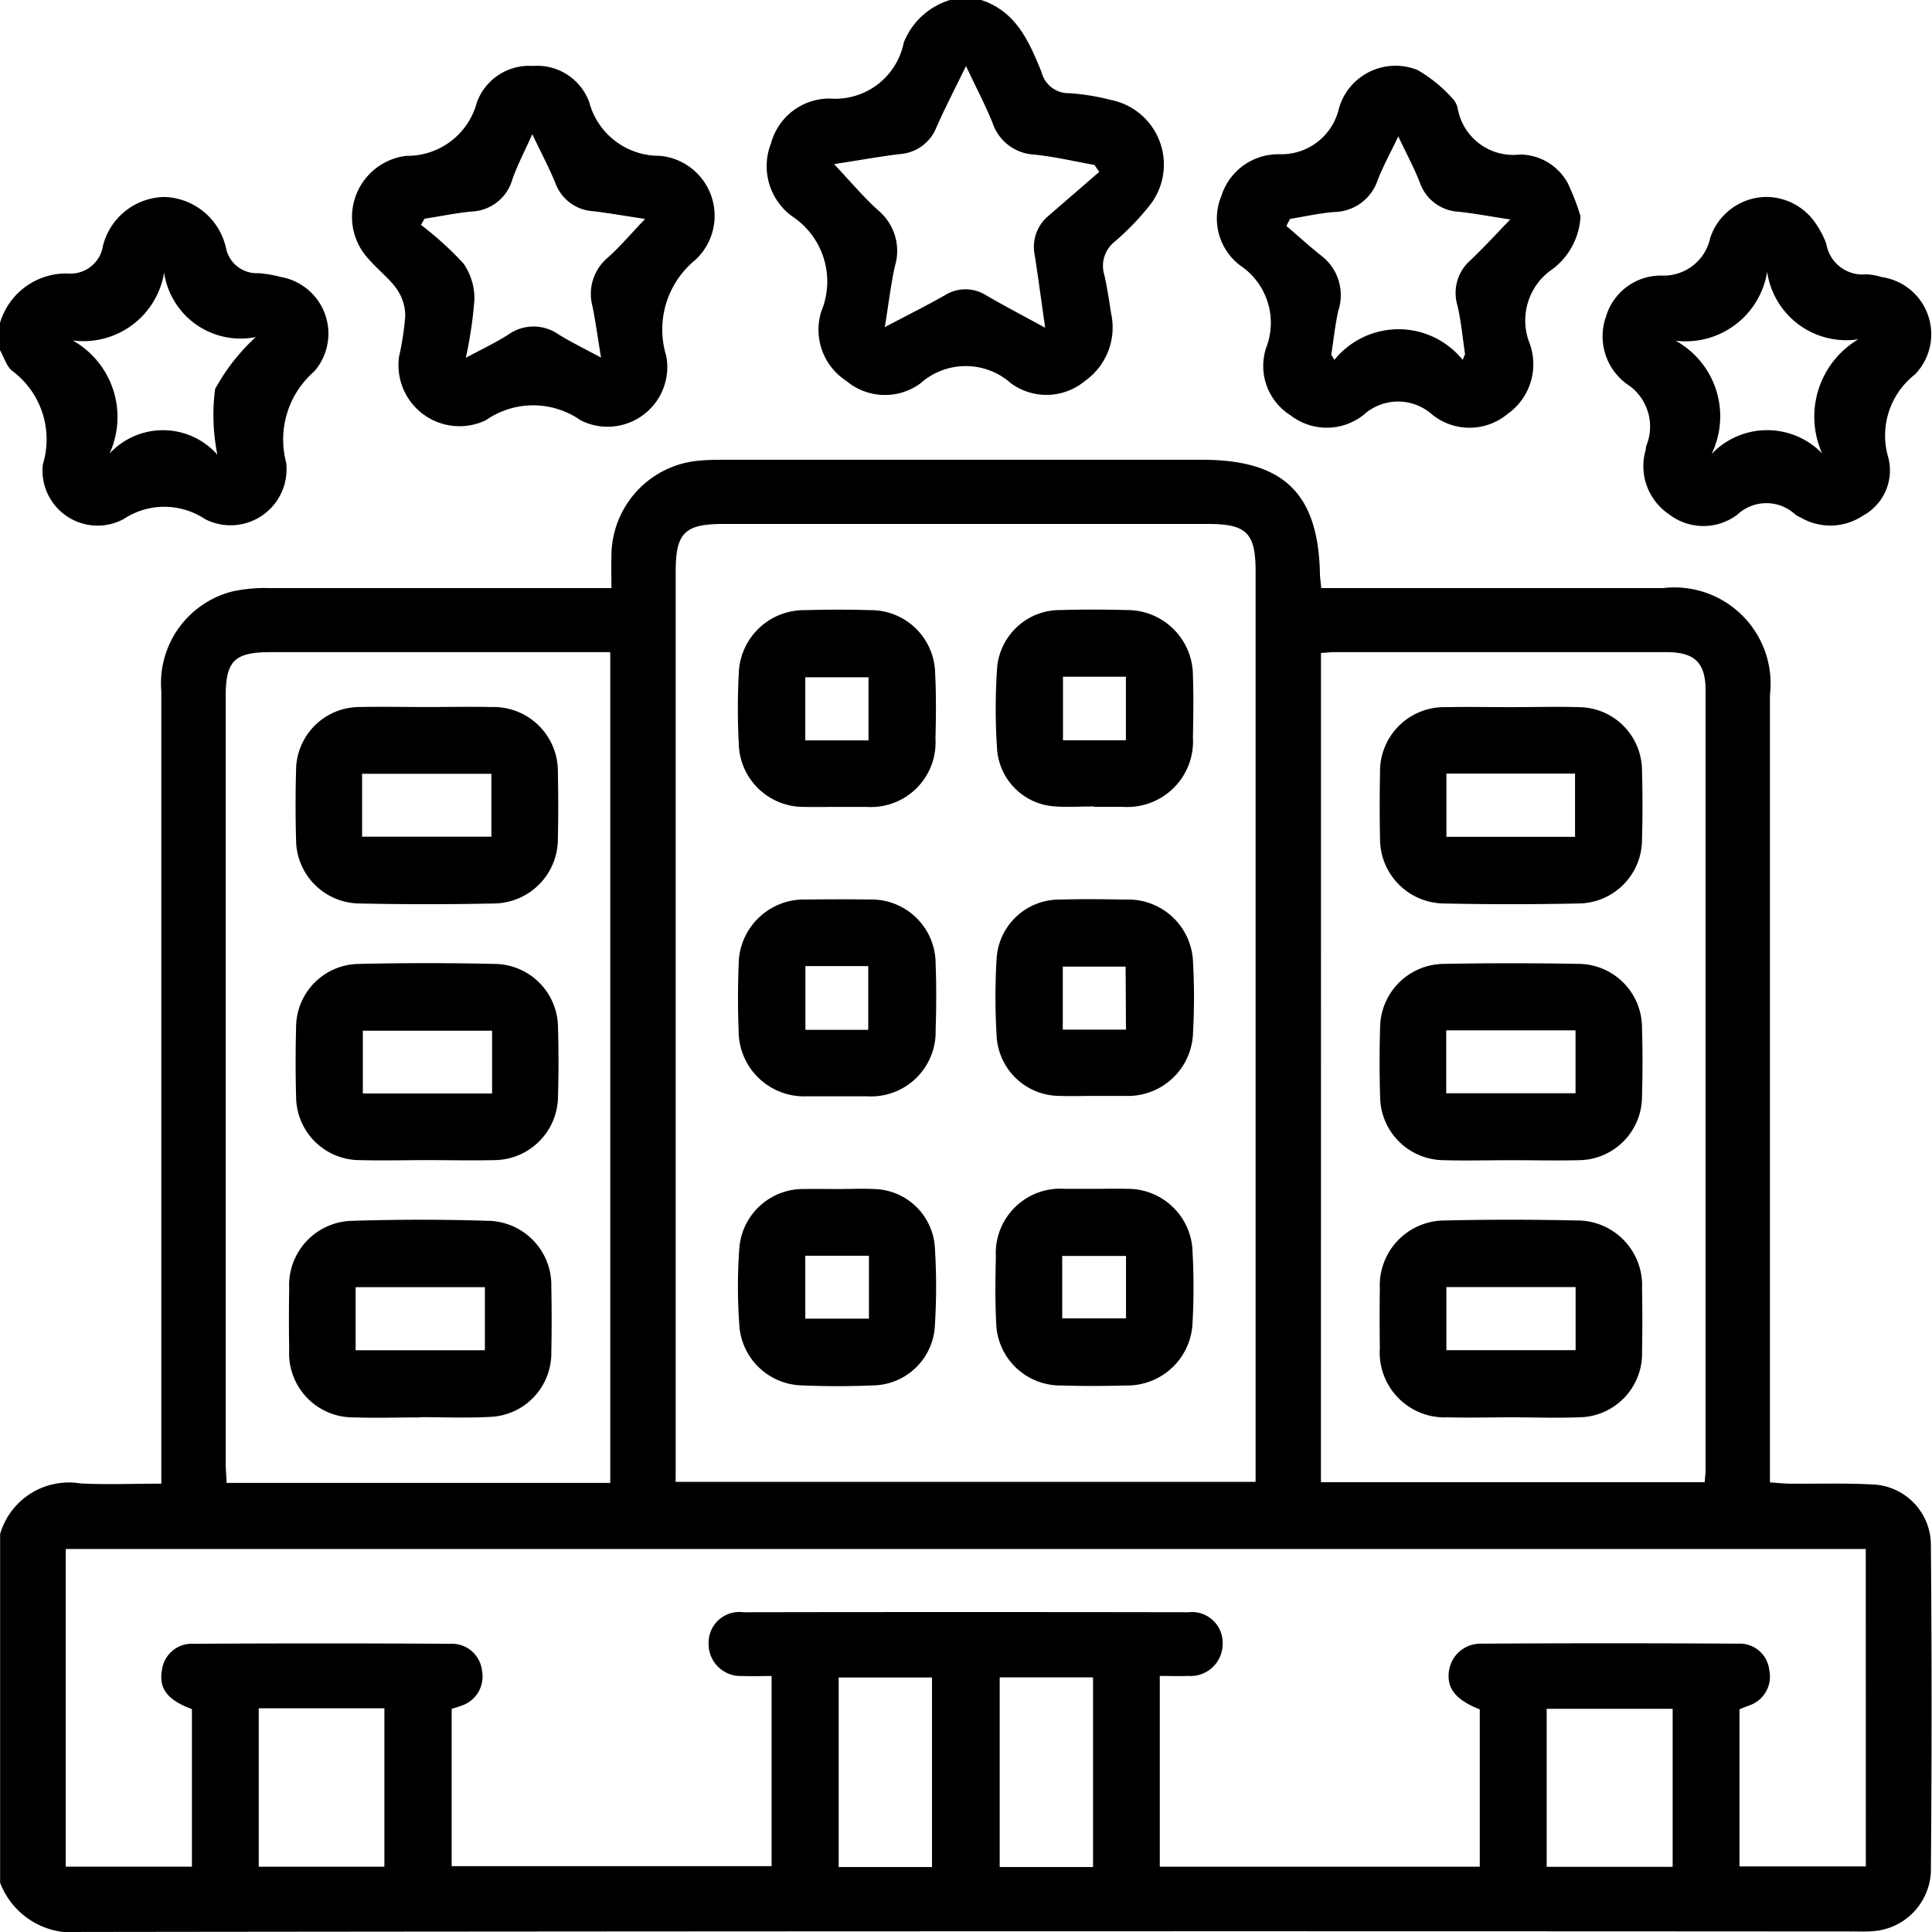 <svg xmlns="http://www.w3.org/2000/svg" width="50" height="50.001" viewBox="0 0 50 50.001">
                                <g id="Group_5518" data-name="Group 5518" transform="translate(3841.348 -2307.217)">
                                    <path id="Path_7532" data-name="Path 7532" d="M-3792.907,2423.139c-.7-.038-1.4-.013-2.1-.02-.17,0-.34-.02-.535-.032v-.64q0-9.872,0-19.743a2.49,2.49,0,0,0-2.77-2.762q-4.124,0-8.248,0h-.594c-.015-.158-.032-.267-.034-.375-.044-2.078-.941-2.946-3.048-2.946h-12.348c-.211,0-.423,0-.633.02a2.478,2.478,0,0,0-2.307,2.445c-.008.269,0,.539,0,.856h-.636q-4.1,0-8.2,0a4.015,4.015,0,0,0-.967.085,2.451,2.451,0,0,0-1.846,2.582q0,9.92,0,19.841v.669c-.743,0-1.424.03-2.1-.007a1.852,1.852,0,0,0-2.072,1.311v9.024a2,2,0,0,0,2.109,1.274q22.89-.028,45.779-.013c.179,0,.358.007.537-.005a1.613,1.613,0,0,0,1.543-1.537q.036-4.244,0-8.489A1.569,1.569,0,0,0-3792.907,2423.139Zm-14.254-21.517c.135-.009.245-.023.354-.023q4.293,0,8.585,0c.732,0,1.014.274,1.014.987q0,10.085,0,20.169c0,.1-.012.191-.022.325h-9.932Zm-16.7,20.921q0-11.518,0-23.035c0-.995.232-1.226,1.234-1.226h12.539c1,0,1.235.232,1.235,1.225q0,11.518,0,23.035v.53h-15.009Zm-10.493-20.944q4.146,0,8.292,0h.507v21.5h-9.928c-.009-.188-.024-.358-.024-.529q0-9.915,0-19.83C-3835.508,2401.827-3835.277,2401.6-3834.355,2401.6Zm2.954,31.434h-3.252v-4.1h3.252Zm14.172.008h-2.415v-4.905h2.415Zm4.168,0h-2.416v-4.909h2.416Zm15-.005h-3.26v-4.09h3.26Zm5-.011h-3.27v-4.067l.227-.091a.787.787,0,0,0,.544-.918.768.768,0,0,0-.815-.689q-3.318-.02-6.637,0a.823.823,0,0,0-.841.73c-.053.432.189.732.8.97v4.072h-8.281v-4.937c.258,0,.5.01.737,0a.83.83,0,0,0,.89-.83.794.794,0,0,0-.885-.818q-5.759-.01-11.518,0a.794.794,0,0,0-.9.807.827.827,0,0,0,.878.842c.24.013.482,0,.752,0v4.922h-8.28v-4.071c.082-.026.159-.044.231-.075a.794.794,0,0,0,.554-.915.782.782,0,0,0-.818-.694q-3.319-.019-6.637,0a.779.779,0,0,0-.827.678c-.089.48.146.782.775,1.013v4.078h-3.265v-8.222h46.584Z" transform="translate(0 -77.505)"></path>
                                    <path id="Path_7533" data-name="Path 7533" d="M-3687.674,2312.819a2.018,2.018,0,0,1,.749,2.457,1.58,1.58,0,0,0,.649,1.8,1.555,1.555,0,0,0,1.91.068,1.762,1.762,0,0,1,2.353-.005,1.556,1.556,0,0,0,1.91-.062,1.693,1.693,0,0,0,.677-1.755c-.049-.327-.1-.656-.171-.979a.8.8,0,0,1,.273-.878,6.868,6.868,0,0,0,.865-.892,1.705,1.705,0,0,0-.969-2.769,5.837,5.837,0,0,0-1.078-.175.721.721,0,0,1-.719-.546c-.32-.784-.655-1.571-1.565-1.867h-.8a1.872,1.872,0,0,0-1.2,1.1,1.809,1.809,0,0,1-1.92,1.451,1.569,1.569,0,0,0-1.518,1.165A1.606,1.606,0,0,0-3687.674,2312.819Zm2.775-1.614a1.093,1.093,0,0,0,.951-.687c.22-.5.472-.983.768-1.592.259.551.5,1.007.691,1.481a1.2,1.2,0,0,0,1.079.811c.521.053,1.036.175,1.553.268l.126.179q-.656.568-1.312,1.135a1.047,1.047,0,0,0-.357,1.027c.091.587.169,1.176.269,1.872-.572-.312-1.054-.564-1.524-.837a1,1,0,0,0-1.078,0c-.489.277-.992.527-1.548.821.092-.568.152-1.077.26-1.575a1.362,1.362,0,0,0-.419-1.436c-.39-.349-.727-.755-1.155-1.208C-3685.962,2311.368-3685.433,2311.271-3684.9,2311.205Z" transform="translate(-133.168)"></path>
                                    <path id="Path_7534" data-name="Path 7534" d="M-3841.023,2350.073a2.212,2.212,0,0,1,.783,2.419,1.426,1.426,0,0,0,2.091,1.411,1.9,1.9,0,0,1,2.106,0,1.449,1.449,0,0,0,2.1-1.468,2.33,2.33,0,0,1,.727-2.353,1.488,1.488,0,0,0-.856-2.443,3.147,3.147,0,0,0-.588-.1.815.815,0,0,1-.832-.617,1.688,1.688,0,0,0-1.584-1.355,1.669,1.669,0,0,0-1.628,1.359.847.847,0,0,1-.886.621,1.787,1.787,0,0,0-1.759,1.282v.7C-3841.242,2349.716-3841.179,2349.959-3841.023,2350.073Zm3.922-2.551a2,2,0,0,0,2.373,1.67,5.214,5.214,0,0,0-1.053,1.345,5.194,5.194,0,0,0,.059,1.7,1.881,1.881,0,0,0-2.791-.029,2.274,2.274,0,0,0-.953-2.928A2.117,2.117,0,0,0-3837.1,2347.521Z" transform="translate(0 -33.252)"></path>
                                    <path id="Path_7535" data-name="Path 7535" d="M-3769.892,2325.823a1.227,1.227,0,0,1,.216.694,7.34,7.34,0,0,1-.16,1.049,1.58,1.58,0,0,0,2.243,1.649,2.14,2.14,0,0,1,2.455,0,1.545,1.545,0,0,0,2.216-1.667,2.323,2.323,0,0,1,.747-2.478,1.557,1.557,0,0,0-.922-2.7,1.869,1.869,0,0,1-1.818-1.388,1.432,1.432,0,0,0-1.456-.937,1.439,1.439,0,0,0-1.452.944,1.859,1.859,0,0,1-1.82,1.382,1.593,1.593,0,0,0-.963,2.69C-3770.379,2325.326-3770.089,2325.541-3769.892,2325.823Zm.714-1.824c.4-.063.8-.144,1.2-.186a1.142,1.142,0,0,0,1.069-.817c.133-.385.326-.749.521-1.185.22.463.429.858.6,1.27a1.105,1.105,0,0,0,.98.723c.409.05.815.121,1.339.2-.366.384-.648.718-.971,1.006a1.224,1.224,0,0,0-.39,1.256c.08.4.136.811.221,1.327-.427-.23-.775-.4-1.1-.6a1.124,1.124,0,0,0-1.3.005c-.33.209-.684.378-1.1.6a10.7,10.7,0,0,0,.222-1.5,1.578,1.578,0,0,0-.282-.94,8.53,8.53,0,0,0-1.1-1Z" transform="translate(-61.184 -11.121)"></path>
                                    <path id="Path_7536" data-name="Path 7536" d="M-3598.069,2325.1a1.783,1.783,0,0,1,.668,2.113,1.506,1.506,0,0,0,.619,1.754,1.535,1.535,0,0,0,1.9-.007,1.325,1.325,0,0,1,1.77-.01,1.539,1.539,0,0,0,1.946-.006,1.576,1.576,0,0,0,.584-1.822,1.607,1.607,0,0,1,.6-1.942,1.819,1.819,0,0,0,.712-1.362,5.851,5.851,0,0,0-.335-.864,1.42,1.42,0,0,0-1.234-.731,1.459,1.459,0,0,1-1.609-1.193.518.518,0,0,0-.138-.261,3.663,3.663,0,0,0-.9-.732,1.522,1.522,0,0,0-2.035.991,1.529,1.529,0,0,1-1.523,1.188,1.545,1.545,0,0,0-1.521,1.083A1.521,1.521,0,0,0-3598.069,2325.1Zm1.28-1.21c.379-.062.756-.147,1.137-.179a1.206,1.206,0,0,0,1.131-.82c.141-.365.332-.71.535-1.137.215.454.412.816.56,1.2a1.124,1.124,0,0,0,1.016.75c.409.047.815.122,1.323.2-.382.394-.69.731-1.02,1.046a1.124,1.124,0,0,0-.351,1.168c.1.416.136.846.2,1.269l-.06.152a2.134,2.134,0,0,0-3.322,0l-.08-.136c.058-.377.1-.76.18-1.132a1.284,1.284,0,0,0-.435-1.427c-.312-.245-.6-.513-.906-.771Z" transform="translate(-211.175 -11.007)"></path>
                                    <path id="Path_7537" data-name="Path 7537" d="M-3521.361,2350.32a1.308,1.308,0,0,1,.5,1.6.8.8,0,0,0-.014.1,1.5,1.5,0,0,0,.6,1.667,1.455,1.455,0,0,0,1.77.013,1.1,1.1,0,0,1,1.506,0,.648.648,0,0,0,.131.071,1.517,1.517,0,0,0,1.607-.041,1.333,1.333,0,0,0,.669-1.49,2.005,2.005,0,0,1,.681-2.166,1.494,1.494,0,0,0-.861-2.524,1.645,1.645,0,0,0-.391-.071.95.95,0,0,1-1.037-.782,2.113,2.113,0,0,0-.245-.487,1.552,1.552,0,0,0-1.283-.733,1.545,1.545,0,0,0-1.48,1.067,1.228,1.228,0,0,1-1.235.968,1.483,1.483,0,0,0-1.464,1.074A1.525,1.525,0,0,0-3521.361,2350.32Zm3.629-2.908a2.065,2.065,0,0,0,2.36,1.748,2.33,2.33,0,0,0-.938,2.953,1.984,1.984,0,0,0-2.861.018,2.236,2.236,0,0,0-.929-2.933A2.136,2.136,0,0,0-3517.732,2347.411Z" transform="translate(-277.882 -33.163)"></path>
                                    <path id="Path_7538" data-name="Path 7538" d="M-3691.2,2486.066c-.531-.009-1.062-.007-1.593,0a1.693,1.693,0,0,0-1.768,1.7c-.022.563-.022,1.129,0,1.692a1.694,1.694,0,0,0,1.768,1.7c.265,0,.531,0,.8,0,.249,0,.5,0,.747,0a1.673,1.673,0,0,0,1.783-1.723c.019-.563.022-1.129,0-1.692A1.663,1.663,0,0,0-3691.2,2486.066Zm-.007,3.372h-1.626v-1.65h1.626Z" transform="translate(-127.671 -155.569)"></path>
                                    <path id="Path_7539" data-name="Path 7539" d="M-3639.991,2486.051c-.58-.01-1.162-.016-1.742,0a1.626,1.626,0,0,0-1.606,1.53,16.737,16.737,0,0,0,0,1.989,1.636,1.636,0,0,0,1.628,1.562c.3.011.6,0,.9,0v0c.266,0,.531,0,.8,0a1.686,1.686,0,0,0,1.756-1.657,16.539,16.539,0,0,0,0-1.791A1.677,1.677,0,0,0-3639.991,2486.051Zm0,3.366h-1.635v-1.631H-3640Z" transform="translate(-172.217 -155.553)"></path>
                                    <path id="Path_7540" data-name="Path 7540" d="M-3692.867,2433.578c.281.009.564,0,.846,0h0c.249,0,.5,0,.747,0a1.673,1.673,0,0,0,1.789-1.767c.014-.564.021-1.129-.009-1.692a1.662,1.662,0,0,0-1.673-1.632c-.563-.019-1.128-.016-1.692,0a1.69,1.69,0,0,0-1.717,1.65,17.327,17.327,0,0,0,0,1.791A1.675,1.675,0,0,0-3692.867,2433.578Zm.013-3.354h1.636v1.633h-1.636Z" transform="translate(-127.653 -105.479)"></path>
                                    <path id="Path_7541" data-name="Path 7541" d="M-3639.974,2543.615c-.282-.008-.564,0-.846,0-.249,0-.5,0-.747,0a1.67,1.67,0,0,0-1.791,1.763c-.014.564-.021,1.129.008,1.692a1.661,1.661,0,0,0,1.671,1.634c.563.018,1.128.015,1.692,0a1.689,1.689,0,0,0,1.72-1.647,16.728,16.728,0,0,0,0-1.791A1.676,1.676,0,0,0-3639.974,2543.615Zm-.016,3.351h-1.651v-1.614h1.651Z" transform="translate(-172.217 -205.631)"></path>
                                    <path id="Path_7542" data-name="Path 7542" d="M-3641.794,2433.568c.33.022.663,0,.995,0v.01c.249,0,.5,0,.747,0a1.7,1.7,0,0,0,1.816-1.8c.01-.531.019-1.062,0-1.593a1.7,1.7,0,0,0-1.724-1.7c-.563-.015-1.128-.017-1.692,0a1.632,1.632,0,0,0-1.651,1.486,15.452,15.452,0,0,0,0,2.137A1.6,1.6,0,0,0-3641.794,2433.568Zm.195-3.357h1.628v1.644h-1.628Z" transform="translate(-172.239 -105.48)"></path>
                                    <path id="Path_7543" data-name="Path 7543" d="M-3691.1,2543.621c-.314-.015-.63,0-.945,0v0c-.282,0-.564-.007-.846,0a1.656,1.656,0,0,0-1.692,1.557,13.712,13.712,0,0,0,0,1.939,1.666,1.666,0,0,0,1.621,1.586c.613.026,1.229.026,1.841,0a1.628,1.628,0,0,0,1.6-1.538,16.132,16.132,0,0,0,0-2.038A1.612,1.612,0,0,0-3691.1,2543.621Zm-.127,3.355h-1.647v-1.628h1.647Z" transform="translate(-127.633 -205.632)"></path>
                                    <path id="Path_7544" data-name="Path 7544" d="M-3561.574,2498.79q-1.739-.032-3.479,0a1.665,1.665,0,0,0-1.652,1.648q-.026.894,0,1.789a1.659,1.659,0,0,0,1.651,1.644c.579.016,1.159,0,1.739,0s1.16.013,1.739,0a1.65,1.65,0,0,0,1.649-1.643q.026-.894,0-1.789A1.653,1.653,0,0,0-3561.574,2498.79Zm-.073,3.348h-3.347v-1.628h3.347Z" transform="translate(-238.926 -166.628)"></path>
                                    <path id="Path_7545" data-name="Path 7545" d="M-3565.038,2452.875q1.739.037,3.479,0a1.656,1.656,0,0,0,1.645-1.653q.025-.894,0-1.789a1.646,1.646,0,0,0-1.651-1.639c-.579-.017-1.159,0-1.739,0-.563,0-1.127-.011-1.69,0a1.662,1.662,0,0,0-1.7,1.7q-.017.844,0,1.689A1.671,1.671,0,0,0-3565.038,2452.875Zm.062-3.362h3.329v1.637h-3.329Z" transform="translate(-238.939 -122.276)"></path>
                                    <path id="Path_7546" data-name="Path 7546" d="M-3561.605,2549.807c-1.126-.025-2.253-.027-3.379,0a1.682,1.682,0,0,0-1.7,1.763c-.007.513-.006,1.027,0,1.54a1.681,1.681,0,0,0,1.764,1.791c.546.015,1.093,0,1.64,0v0c.58,0,1.16.022,1.739,0a1.65,1.65,0,0,0,1.643-1.7c.011-.546.01-1.093,0-1.64A1.678,1.678,0,0,0-3561.605,2549.807Zm-.012,3.356h-3.345v-1.633h3.345Z" transform="translate(-238.954 -211.004)"></path>
                                    <path id="Path_7547" data-name="Path 7547" d="M-3778.67,2498.778q-1.788-.042-3.578,0a1.644,1.644,0,0,0-1.594,1.648q-.024.894,0,1.789a1.649,1.649,0,0,0,1.651,1.64c.58.016,1.16,0,1.739,0s1.16.013,1.739,0a1.66,1.66,0,0,0,1.649-1.647c.017-.6.017-1.193,0-1.789A1.655,1.655,0,0,0-3778.67,2498.778Zm-.1,3.352h-3.345v-1.624h3.345Z" transform="translate(-49.843 -166.614)"></path>
                                    <path id="Path_7548" data-name="Path 7548" d="M-3778.692,2549.8q-1.737-.054-3.478,0a1.667,1.667,0,0,0-1.658,1.745q-.013.8,0,1.59a1.66,1.66,0,0,0,1.695,1.753c.563.021,1.126,0,1.689,0v-.006c.6,0,1.194.026,1.788-.006a1.65,1.65,0,0,0,1.612-1.682c.012-.563.011-1.126,0-1.689A1.665,1.665,0,0,0-3778.692,2549.8Zm-.071,3.351h-3.345v-1.633h3.345Z" transform="translate(-50.036 -210.989)"></path>
                                    <path id="Path_7549" data-name="Path 7549" d="M-3782.2,2452.876q1.738.037,3.478,0a1.671,1.671,0,0,0,1.655-1.7q.018-.844,0-1.69a1.665,1.665,0,0,0-1.7-1.694c-.563-.012-1.126,0-1.689,0-.58,0-1.16-.013-1.739,0a1.644,1.644,0,0,0-1.648,1.641q-.025.894,0,1.789A1.657,1.657,0,0,0-3782.2,2452.876Zm.066-3.357h3.346v1.628h-3.346Z" transform="translate(-49.843 -122.277)"></path>
                                </g>
                            </svg>